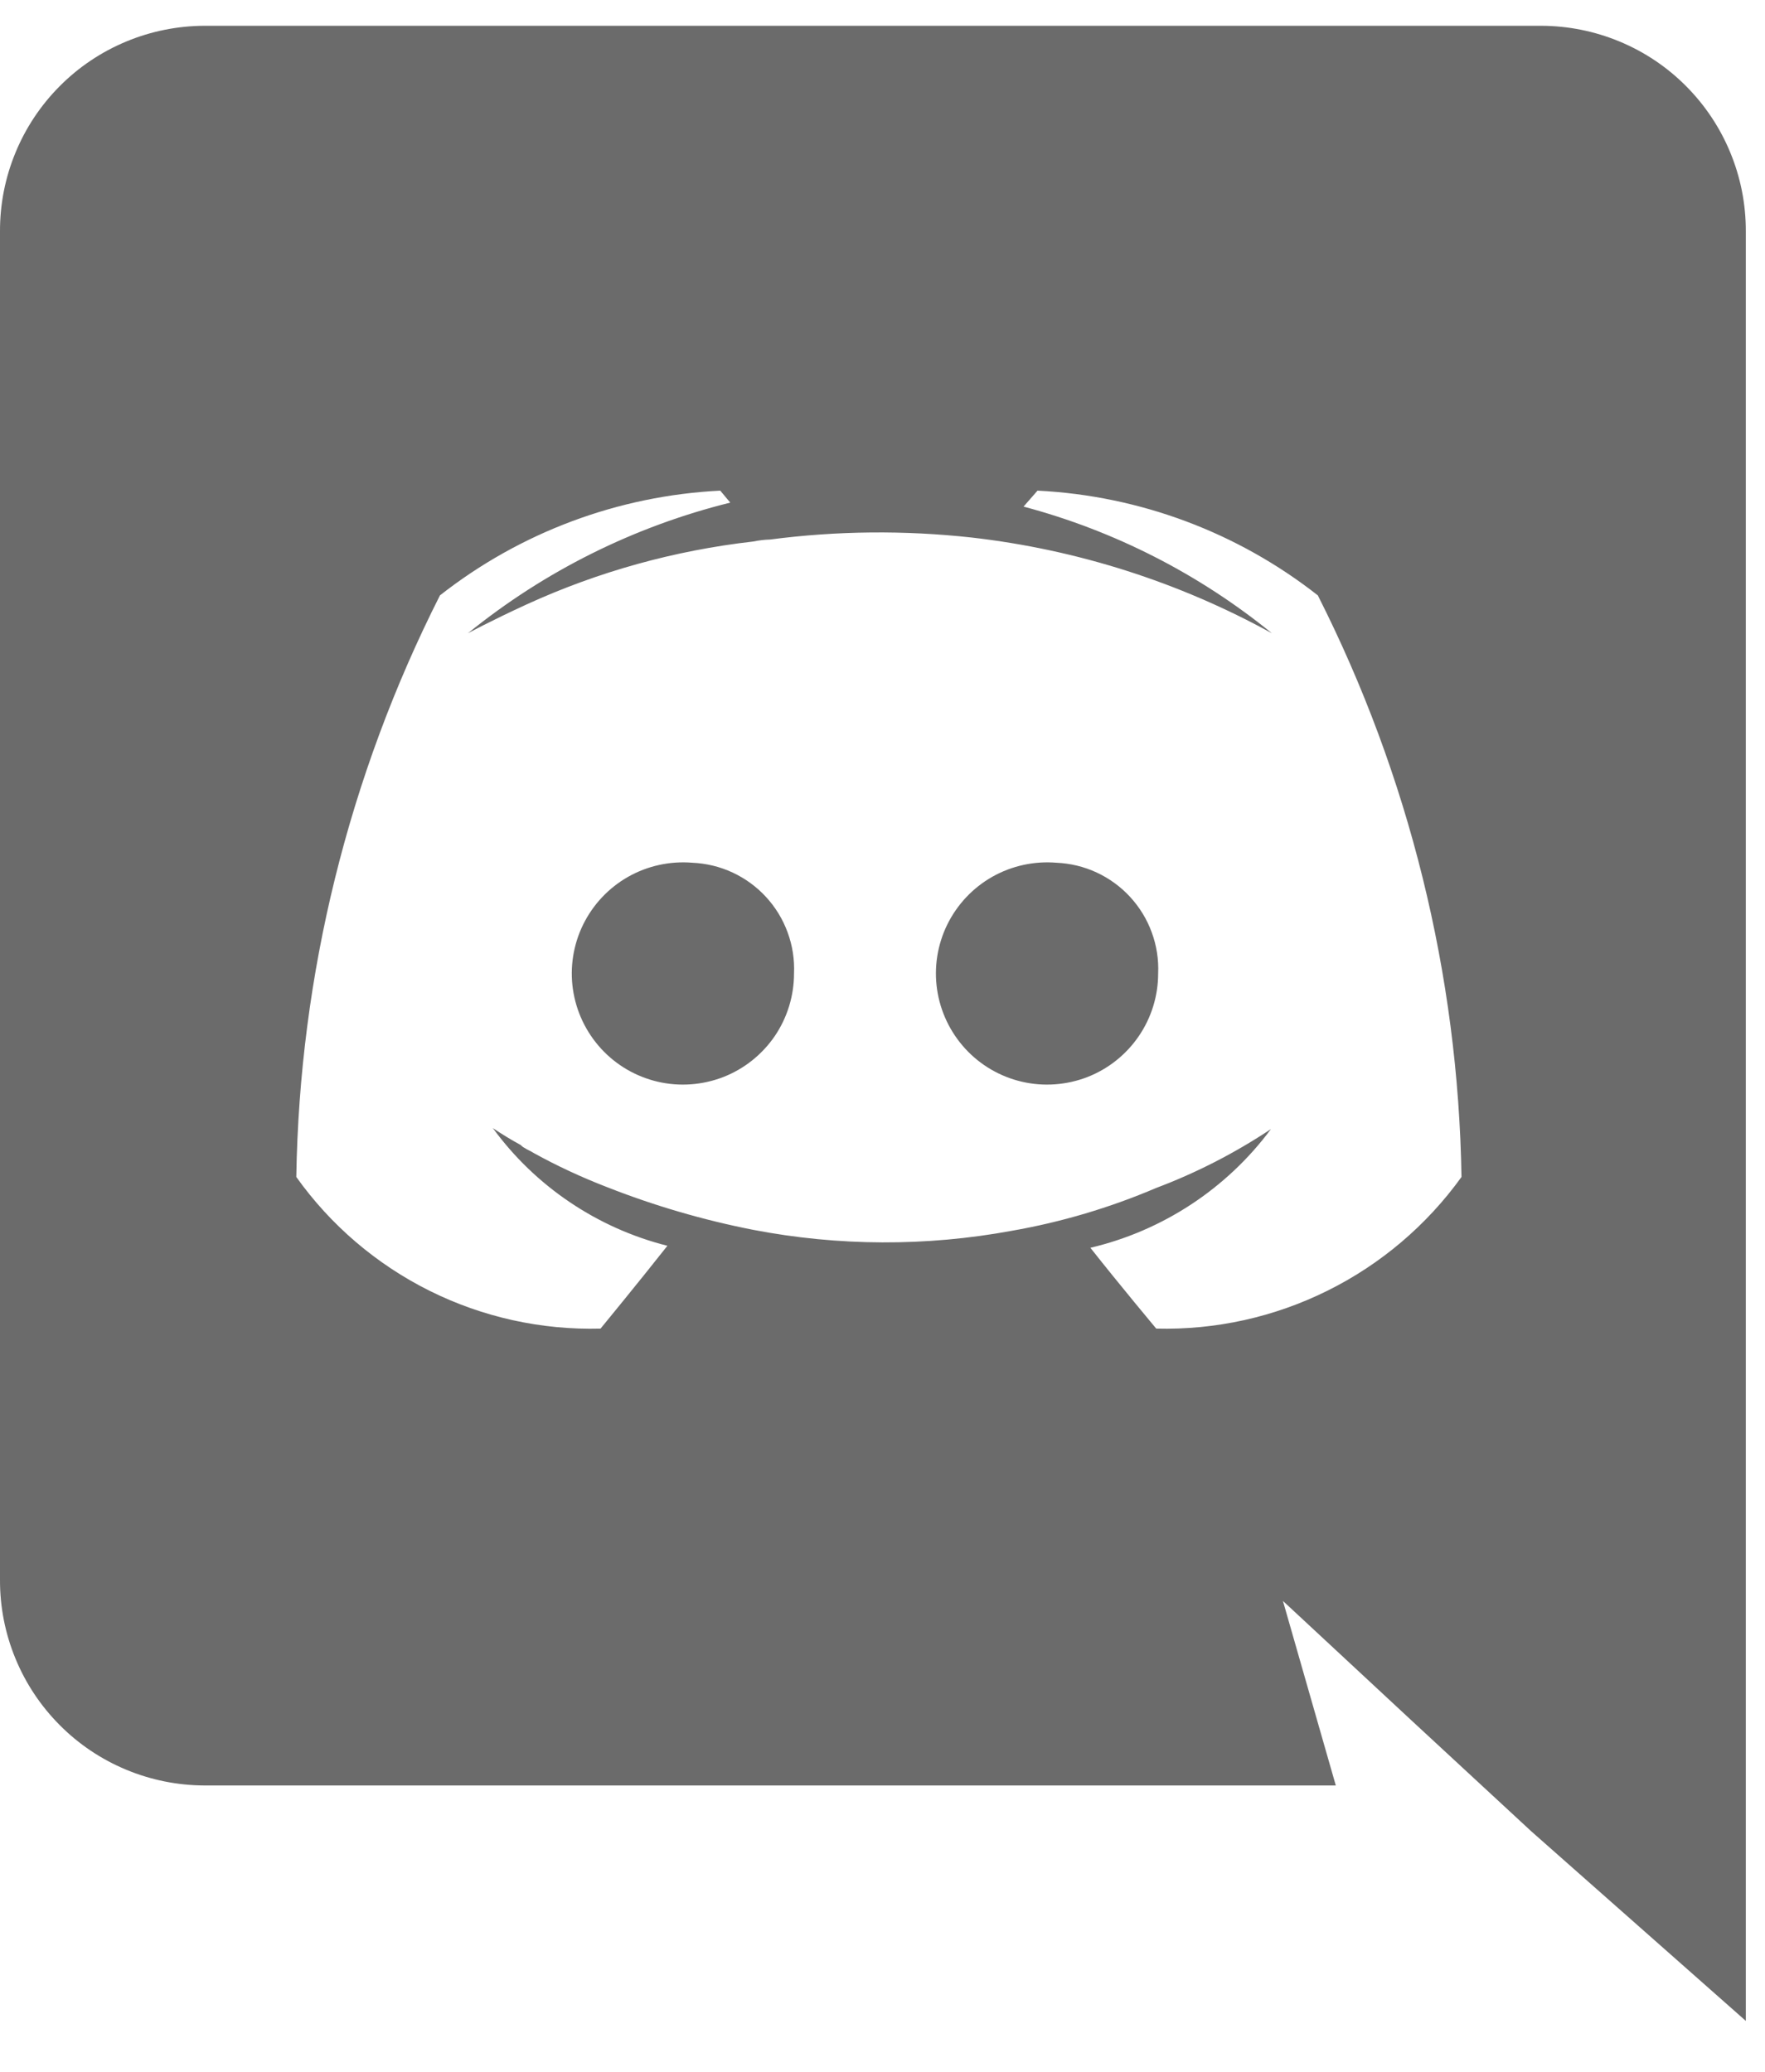 <svg width="23" height="27" viewBox="0 0 23 27" fill="none" xmlns="http://www.w3.org/2000/svg">
<path d="M9.021 11.243C8.731 11.219 8.439 11.283 8.186 11.426C7.932 11.57 7.728 11.787 7.599 12.049C7.471 12.31 7.424 12.605 7.466 12.893C7.508 13.182 7.636 13.451 7.833 13.666C8.03 13.881 8.288 14.031 8.572 14.097C8.856 14.163 9.153 14.141 9.425 14.036C9.697 13.93 9.93 13.744 10.095 13.504C10.259 13.263 10.347 12.978 10.347 12.686C10.355 12.505 10.327 12.323 10.264 12.152C10.202 11.981 10.106 11.824 9.983 11.69C9.86 11.556 9.712 11.448 9.547 11.371C9.382 11.294 9.203 11.251 9.021 11.243ZM13.766 11.243C13.476 11.219 13.184 11.283 12.931 11.426C12.677 11.57 12.473 11.787 12.344 12.049C12.216 12.31 12.169 12.605 12.211 12.893C12.253 13.182 12.381 13.451 12.578 13.666C12.775 13.881 13.033 14.031 13.317 14.097C13.601 14.163 13.898 14.141 14.17 14.036C14.442 13.93 14.675 13.744 14.839 13.504C15.004 13.263 15.092 12.978 15.092 12.686C15.1 12.505 15.072 12.323 15.009 12.152C14.947 11.981 14.851 11.824 14.728 11.69C14.605 11.556 14.457 11.448 14.292 11.371C14.127 11.294 13.948 11.251 13.766 11.243Z" fill="#6B6B6B"/>
<path d="M20.085 0.336H2.665C2.314 0.337 1.967 0.407 1.643 0.542C1.319 0.677 1.025 0.874 0.778 1.123C0.53 1.372 0.334 1.667 0.201 1.991C0.067 2.316 -0.001 2.663 9.19105e-06 3.014V20.59C-0.001 20.941 0.067 21.288 0.201 21.613C0.334 21.937 0.53 22.232 0.778 22.481C1.025 22.73 1.319 22.927 1.643 23.062C1.967 23.197 2.314 23.267 2.665 23.268H17.407L16.718 20.863L18.382 22.41L19.955 23.866L22.75 26.336V3.014C22.751 2.663 22.683 2.316 22.549 1.991C22.416 1.667 22.22 1.372 21.972 1.123C21.725 0.874 21.431 0.677 21.107 0.542C20.783 0.407 20.436 0.337 20.085 0.336V0.336ZM15.067 17.314C15.067 17.314 14.599 16.755 14.209 16.261C15.151 16.039 15.985 15.491 16.562 14.714C16.094 15.025 15.593 15.283 15.067 15.481C14.462 15.739 13.83 15.927 13.182 16.04C12.069 16.245 10.927 16.241 9.815 16.027C9.162 15.899 8.523 15.712 7.904 15.468C7.578 15.342 7.261 15.195 6.955 15.026C6.916 15 6.877 14.987 6.838 14.961C6.818 14.951 6.801 14.938 6.786 14.922C6.661 14.854 6.54 14.78 6.422 14.701C6.978 15.462 7.783 16.004 8.697 16.235C8.307 16.729 7.826 17.314 7.826 17.314C7.054 17.335 6.288 17.165 5.597 16.821C4.905 16.476 4.309 15.967 3.861 15.338C3.903 12.703 4.543 10.111 5.733 7.759C6.78 6.937 8.056 6.46 9.386 6.394L9.516 6.55C8.265 6.86 7.098 7.441 6.097 8.253C6.097 8.253 6.383 8.097 6.864 7.876C7.798 7.449 8.794 7.173 9.815 7.057C9.888 7.042 9.962 7.033 10.036 7.031C10.907 6.917 11.789 6.909 12.662 7.005C14.035 7.162 15.364 7.586 16.575 8.253C15.625 7.48 14.522 6.917 13.338 6.602L13.52 6.394C14.85 6.46 16.126 6.937 17.173 7.759C18.363 10.111 19.003 12.703 19.045 15.338C18.593 15.966 17.994 16.475 17.301 16.819C16.608 17.164 15.841 17.334 15.067 17.314V17.314Z" fill="#6B6B6B"/>
</svg>
